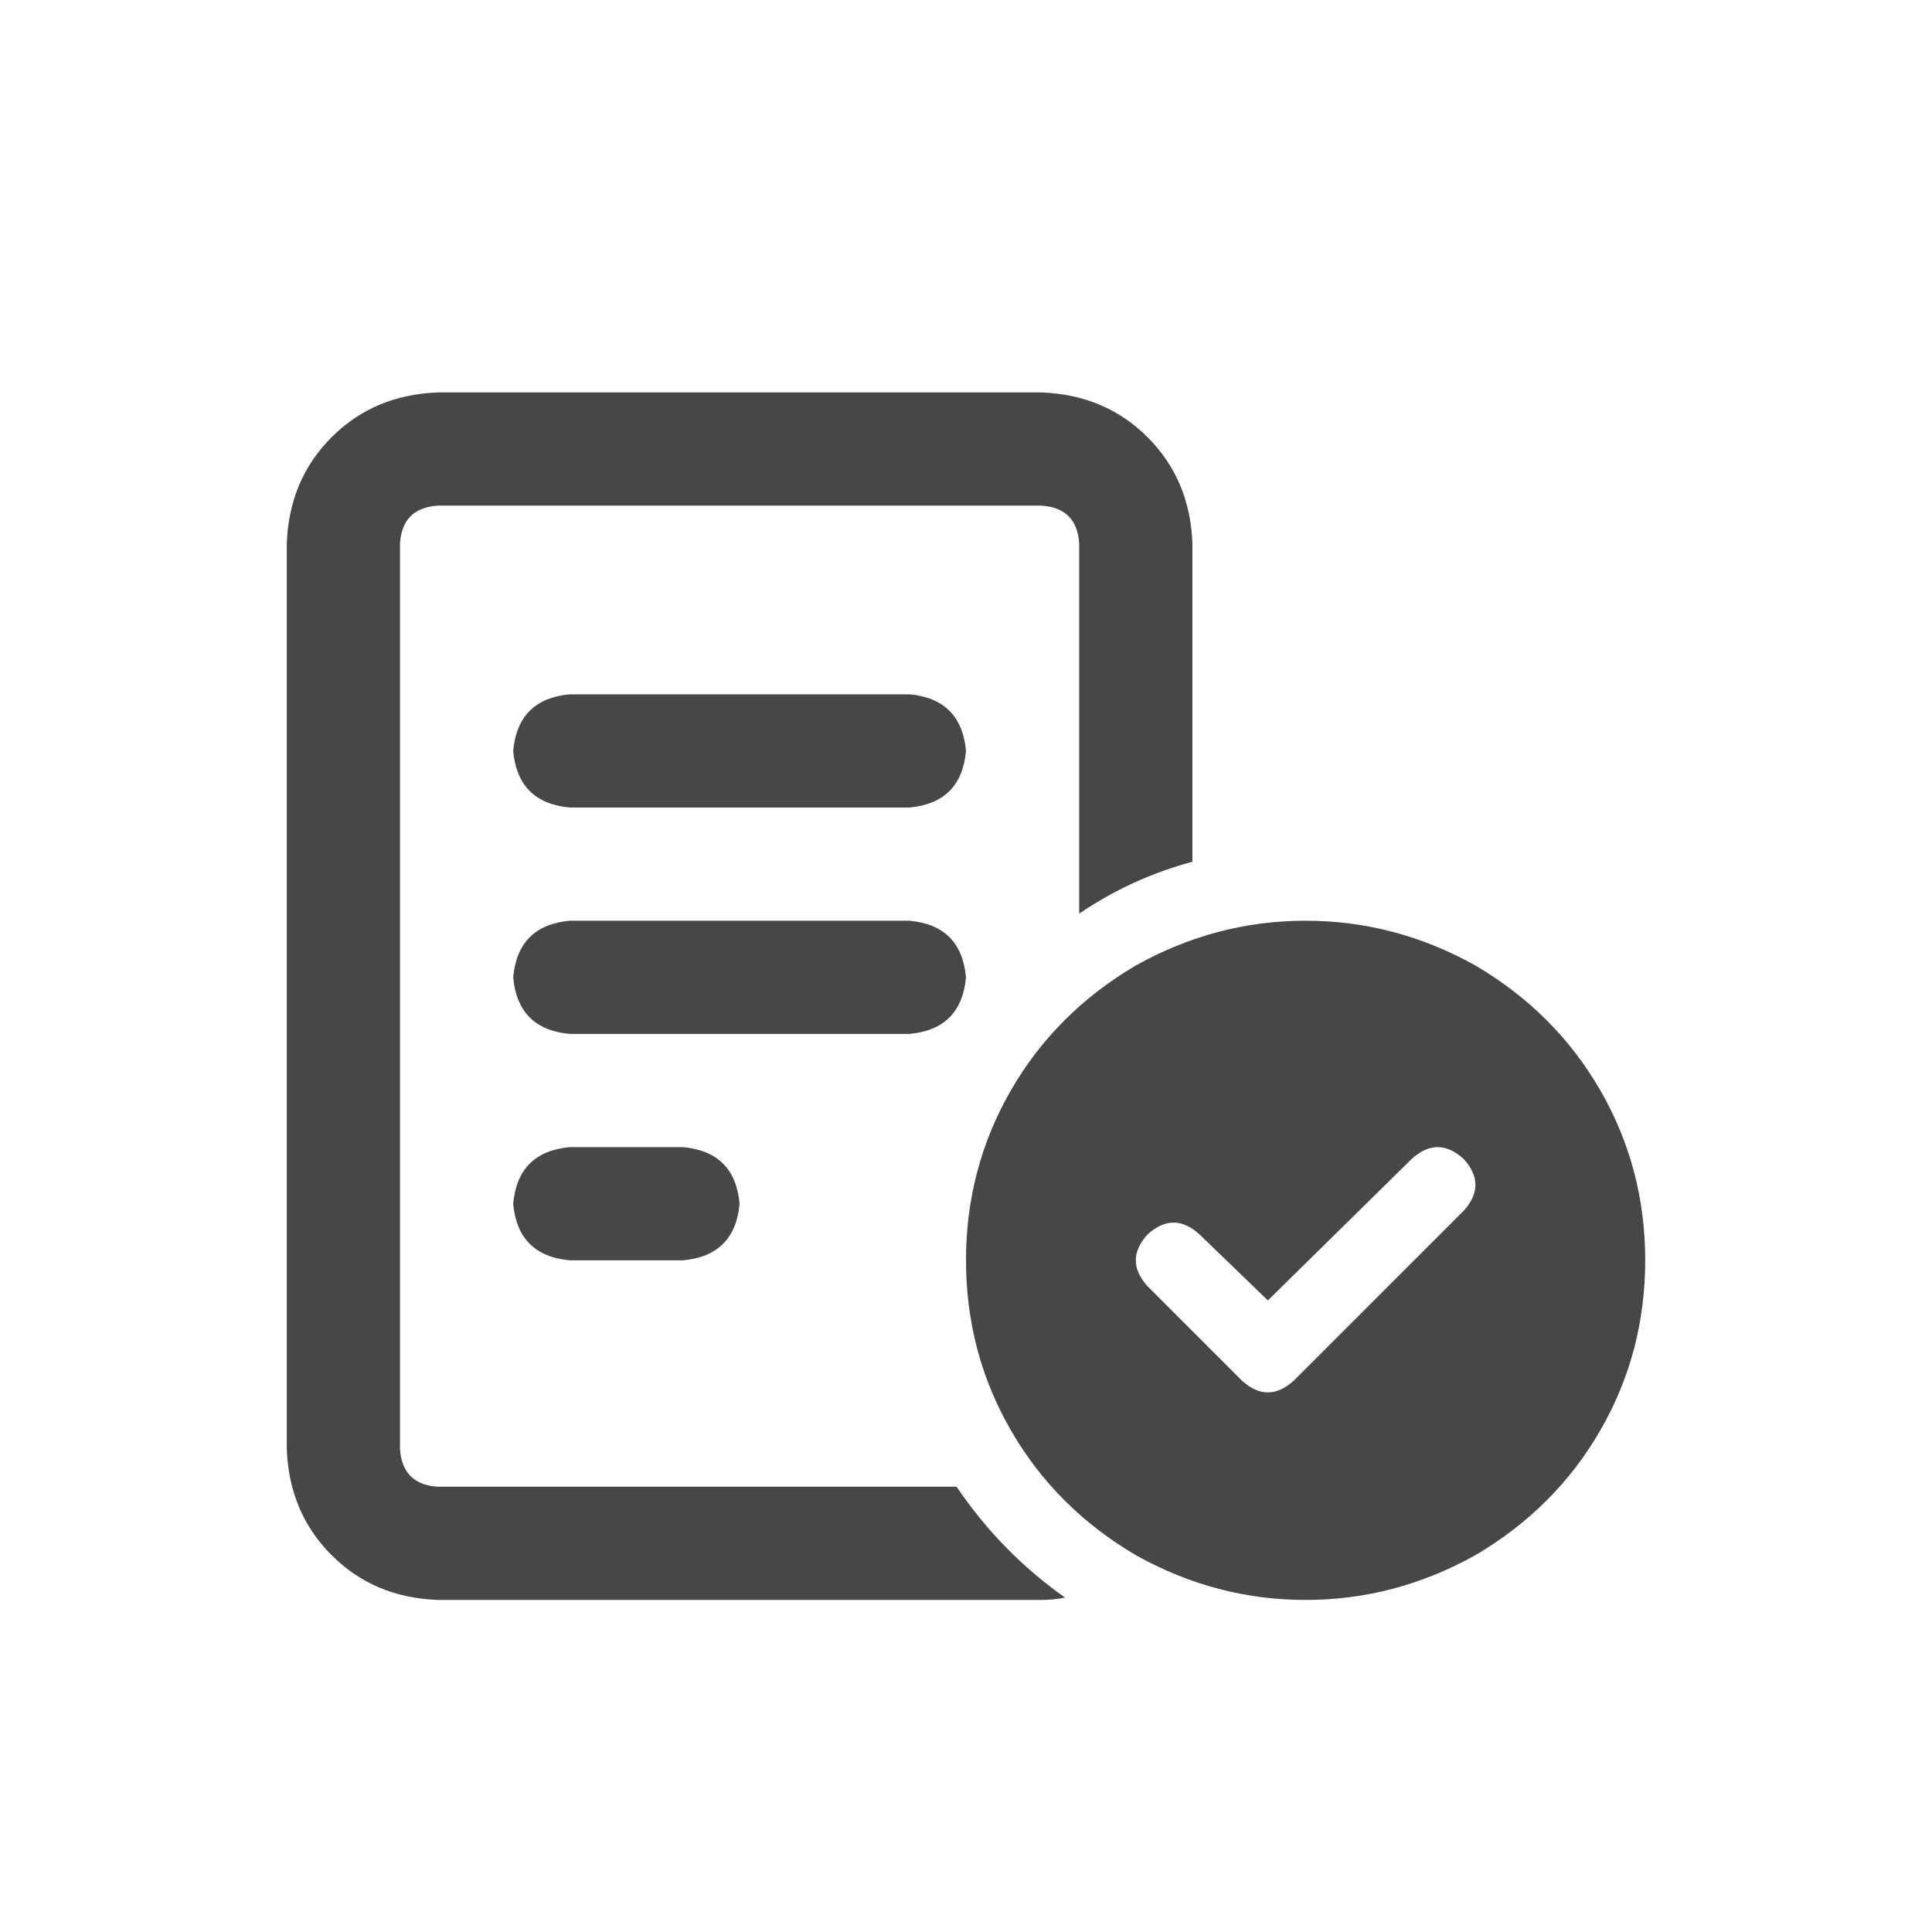 <svg width="32" height="32" viewBox="0 0 32 32" fill="none" xmlns="http://www.w3.org/2000/svg">
<g id="standalone / md / memo-circle-check-md / bold">
<path id="icon" d="M7.25 8.375C6.859 8.401 6.651 8.609 6.625 9V24C6.651 24.391 6.859 24.599 7.25 24.625H15.844C16.338 25.354 16.938 25.966 17.641 26.461C17.51 26.487 17.38 26.5 17.25 26.5H7.25C6.547 26.474 5.961 26.227 5.492 25.758C5.023 25.289 4.776 24.703 4.75 24V9C4.776 8.297 5.023 7.711 5.492 7.242C5.961 6.773 6.547 6.526 7.25 6.5H17.25C17.953 6.526 18.539 6.773 19.008 7.242C19.477 7.711 19.724 8.297 19.75 9V14.273C19.073 14.456 18.448 14.742 17.875 15.133V9C17.849 8.609 17.641 8.401 17.25 8.375H7.25ZM9.438 11.5H15.062C15.635 11.552 15.948 11.865 16 12.438C15.948 13.01 15.635 13.323 15.062 13.375H9.438C8.865 13.323 8.552 13.01 8.5 12.438C8.552 11.865 8.865 11.552 9.438 11.5ZM9.438 15.25H15.062C15.635 15.302 15.948 15.615 16 16.188C15.948 16.76 15.635 17.073 15.062 17.125H9.438C8.865 17.073 8.552 16.76 8.5 16.188C8.552 15.615 8.865 15.302 9.438 15.25ZM9.438 19H11.312C11.885 19.052 12.198 19.365 12.25 19.938C12.198 20.51 11.885 20.823 11.312 20.875H9.438C8.865 20.823 8.552 20.51 8.5 19.938C8.552 19.365 8.865 19.052 9.438 19ZM27.25 20.875C27.25 21.891 27.003 22.828 26.508 23.688C26.013 24.547 25.323 25.237 24.438 25.758C23.552 26.253 22.615 26.5 21.625 26.5C20.635 26.5 19.698 26.253 18.812 25.758C17.927 25.237 17.237 24.547 16.742 23.688C16.247 22.828 16 21.891 16 20.875C16 19.859 16.247 18.922 16.742 18.062C17.237 17.203 17.927 16.513 18.812 15.992C19.698 15.497 20.635 15.25 21.625 15.25C22.615 15.25 23.552 15.497 24.438 15.992C25.323 16.513 26.013 17.203 26.508 18.062C27.003 18.922 27.25 19.859 27.25 20.875ZM24.242 19.195C23.956 18.935 23.669 18.935 23.383 19.195L21 21.539L19.867 20.445C19.581 20.185 19.294 20.185 19.008 20.445C18.747 20.732 18.747 21.018 19.008 21.305L20.57 22.867C20.857 23.128 21.143 23.128 21.43 22.867L24.242 20.055C24.503 19.768 24.503 19.482 24.242 19.195Z" fill="black" fill-opacity="0.72"/>
</g>
</svg>
